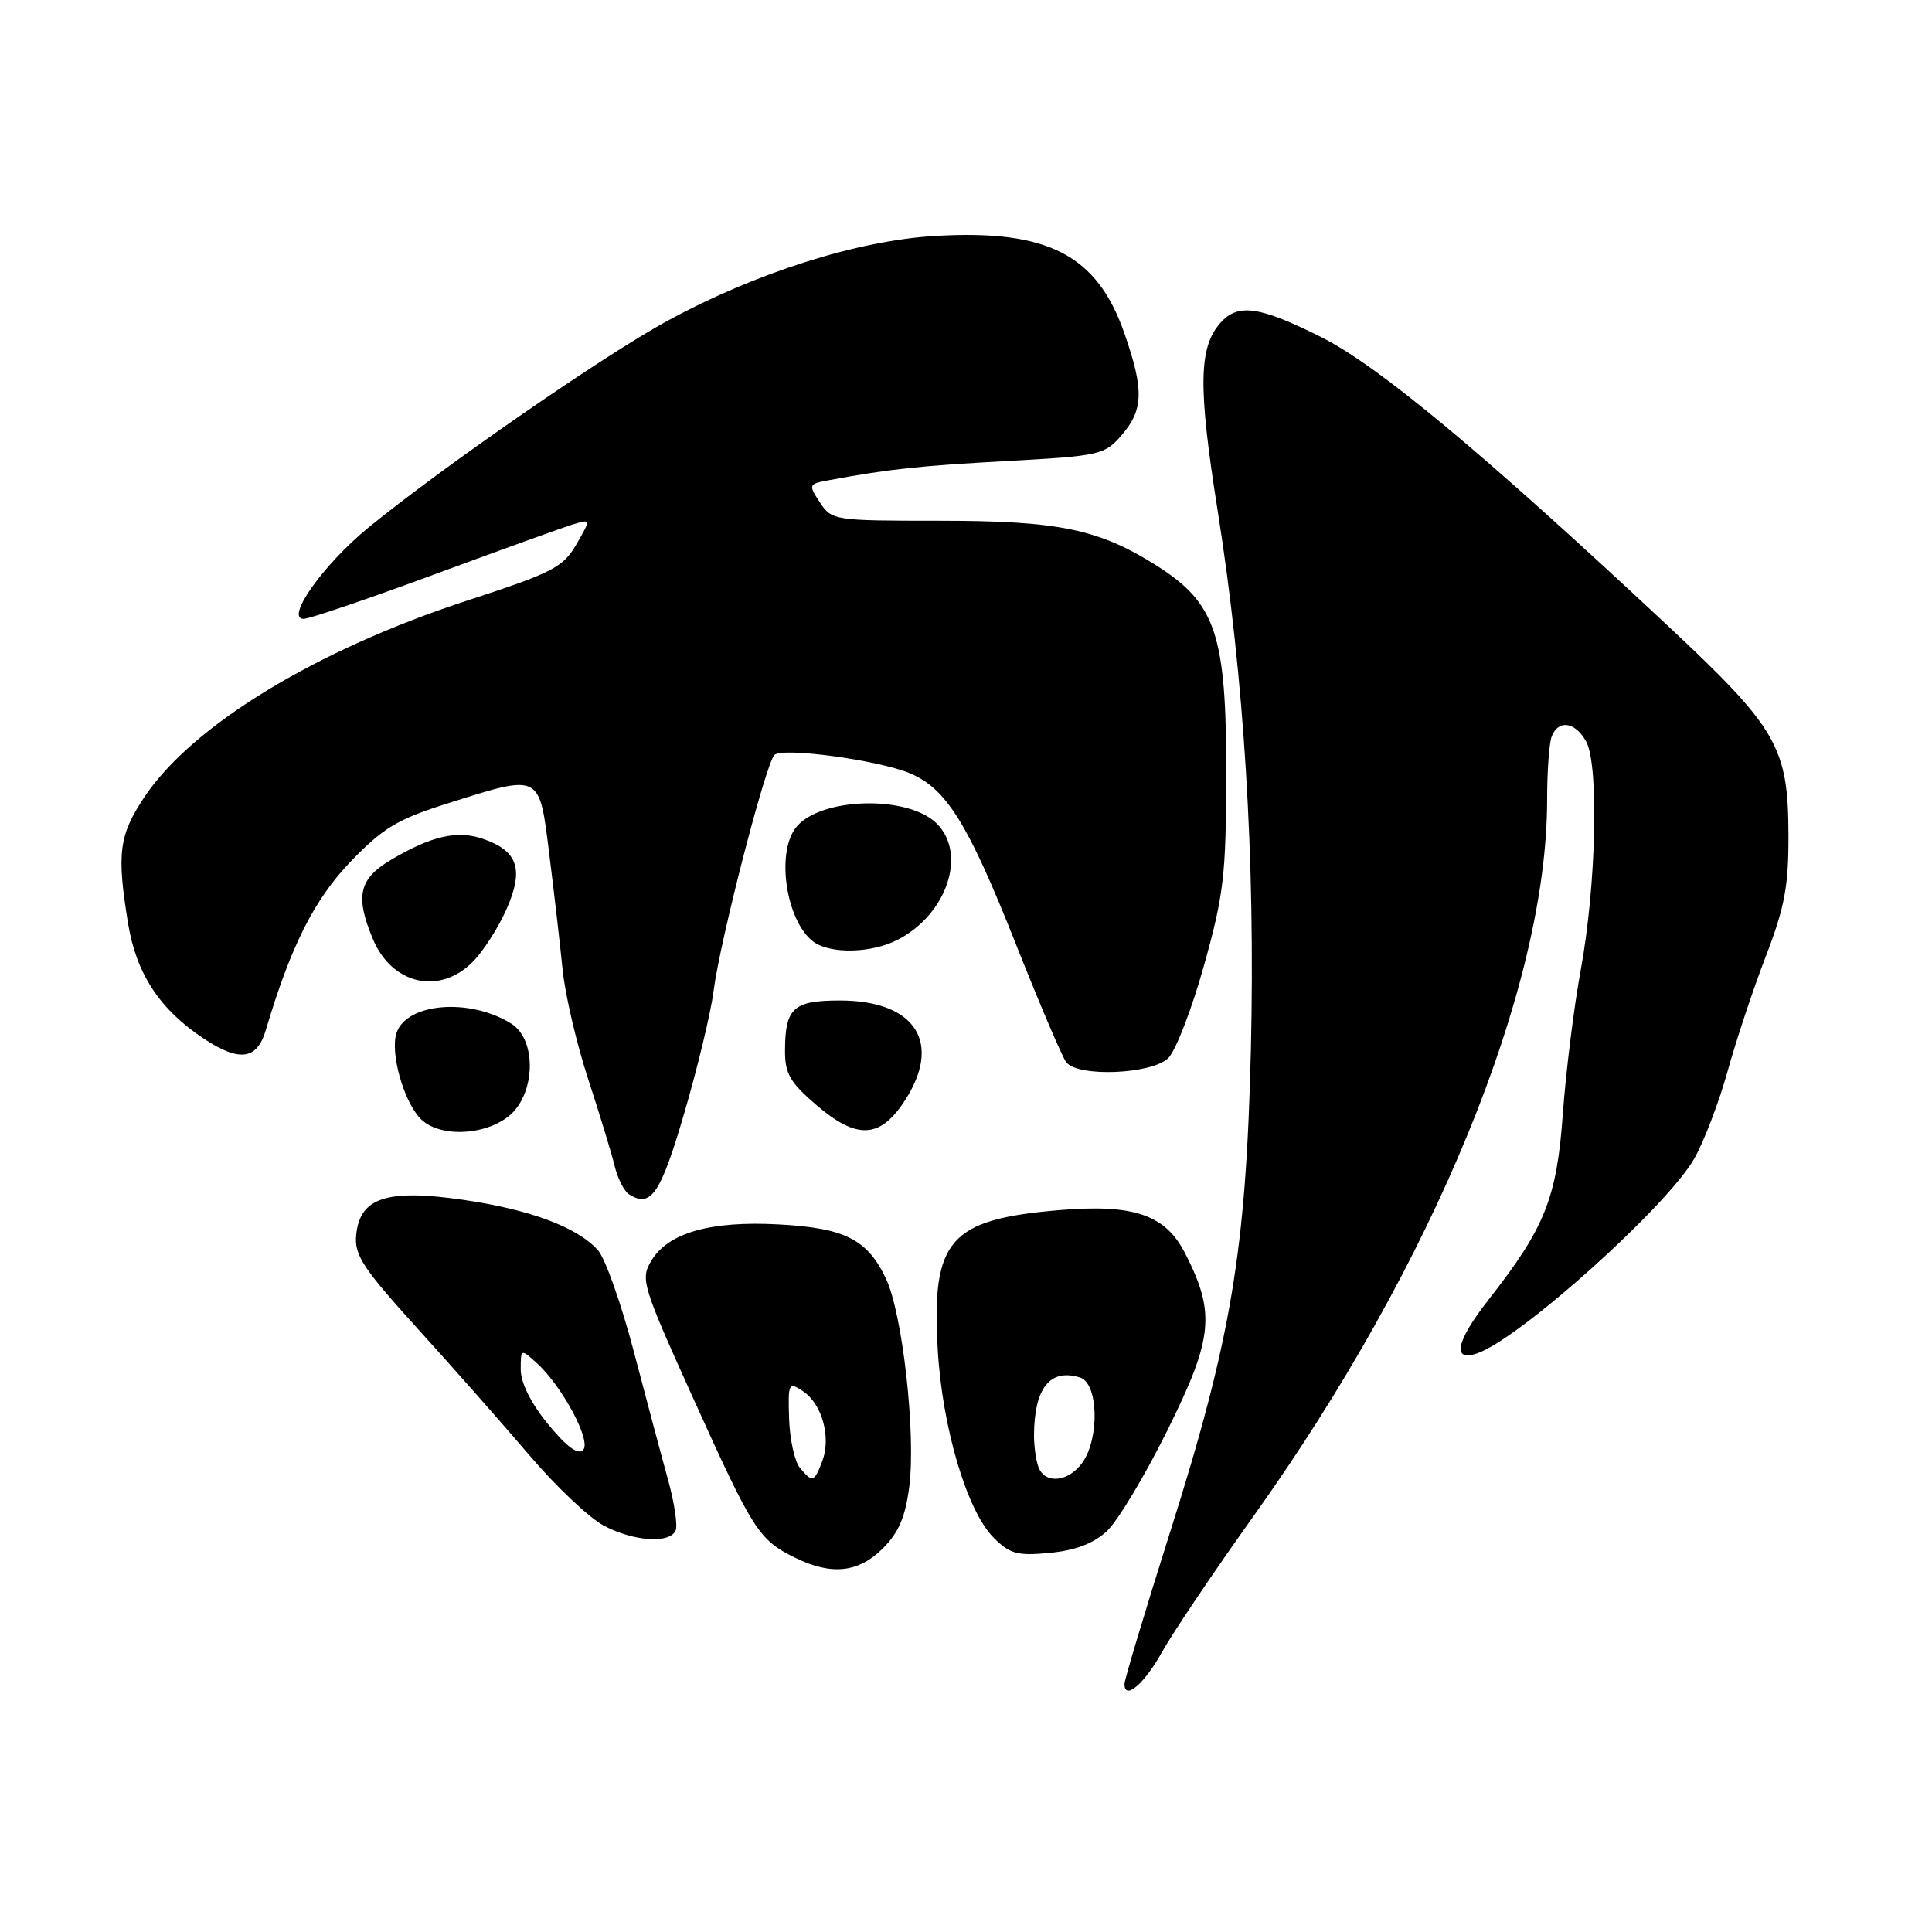 <?xml version="1.0" encoding="UTF-8" standalone="no"?>
<!DOCTYPE svg PUBLIC "-//W3C//DTD SVG 1.1//EN" "http://www.w3.org/Graphics/SVG/1.1/DTD/svg11.dtd" >
<svg xmlns="http://www.w3.org/2000/svg" xmlns:xlink="http://www.w3.org/1999/xlink" version="1.1" viewBox="0 0 256 256">
 <g >
 <path fill="currentColor"
d=" M 154.00 218.86 C 155.38 216.38 160.81 208.31 166.08 200.92 C 190.02 167.39 205.00 130.85 205.00 105.99 C 205.00 102.24 205.27 98.45 205.61 97.58 C 206.48 95.31 208.73 95.64 210.17 98.25 C 211.88 101.35 211.51 117.29 209.46 128.50 C 208.55 133.45 207.49 142.00 207.09 147.50 C 206.29 158.75 204.73 162.66 197.26 172.19 C 192.91 177.74 192.33 180.52 195.78 179.31 C 201.43 177.33 220.79 159.95 224.47 153.57 C 225.76 151.33 227.75 146.12 228.90 142.00 C 230.04 137.88 232.33 130.98 233.99 126.69 C 236.47 120.25 237.00 117.43 236.98 110.69 C 236.95 98.96 235.56 96.55 220.90 82.83 C 196.41 59.93 182.62 48.45 175.03 44.65 C 166.89 40.58 164.05 40.17 161.74 42.75 C 158.82 46.00 158.74 51.23 161.34 67.63 C 164.87 89.86 166.34 113.72 165.75 139.03 C 165.11 165.77 163.16 177.41 154.99 203.18 C 151.70 213.58 149.00 222.56 149.00 223.13 C 149.00 225.38 151.63 223.13 154.00 218.86 Z  M 116.98 205.17 C 119.10 203.05 119.98 200.98 120.49 196.92 C 121.37 189.90 119.58 174.03 117.40 169.44 C 114.92 164.21 111.98 162.72 103.17 162.24 C 94.12 161.75 88.52 163.35 86.30 167.06 C 84.84 169.50 85.08 170.30 91.98 185.56 C 99.79 202.83 100.56 204.04 105.32 206.39 C 110.17 208.78 113.75 208.40 116.98 205.17 Z  M 146.66 202.89 C 148.08 201.58 151.70 195.55 154.70 189.50 C 160.75 177.30 161.08 174.00 157.04 166.08 C 154.42 160.95 150.25 159.52 140.33 160.35 C 125.80 161.58 123.43 164.29 124.25 178.75 C 124.83 189.10 128.13 200.22 131.65 203.74 C 133.82 205.91 134.80 206.18 139.11 205.76 C 142.48 205.44 144.90 204.52 146.66 202.89 Z  M 89.54 202.75 C 89.80 202.06 89.34 199.03 88.50 196.00 C 87.66 192.97 85.63 185.36 83.98 179.07 C 82.33 172.78 80.20 166.76 79.24 165.67 C 76.53 162.62 70.25 160.27 61.35 158.98 C 51.26 157.52 47.68 158.69 47.20 163.62 C 46.93 166.31 48.06 168.02 55.40 176.12 C 60.08 181.28 66.74 188.83 70.20 192.89 C 73.67 196.96 78.07 201.12 79.98 202.14 C 83.98 204.27 88.84 204.58 89.54 202.75 Z  M 90.67 147.49 C 92.44 141.45 94.19 134.17 94.55 131.33 C 95.40 124.66 101.48 101.10 102.62 100.03 C 103.73 99.00 116.36 100.71 120.56 102.46 C 125.39 104.48 128.29 109.15 134.57 125.00 C 137.73 132.97 140.75 140.06 141.28 140.75 C 142.83 142.76 152.65 142.35 154.81 140.19 C 155.80 139.20 157.93 133.69 159.53 127.94 C 162.16 118.55 162.46 115.99 162.48 102.50 C 162.50 84.12 161.11 79.93 153.31 74.98 C 145.61 70.10 140.31 69.00 124.43 69.00 C 110.50 69.00 110.20 68.95 108.64 66.57 C 107.10 64.23 107.14 64.13 109.78 63.64 C 117.75 62.16 121.62 61.74 133.39 61.09 C 145.80 60.41 146.36 60.28 148.64 57.64 C 151.52 54.29 151.59 51.66 149.01 44.23 C 145.39 33.78 138.88 30.40 124.00 31.26 C 113.68 31.84 100.16 36.13 88.41 42.53 C 80.02 47.09 58.71 61.83 48.85 69.88 C 42.87 74.76 37.73 82.00 40.24 82.00 C 41.00 82.00 48.79 79.35 57.56 76.11 C 66.33 72.87 74.59 69.89 75.91 69.49 C 78.32 68.76 78.32 68.76 76.37 72.13 C 74.60 75.18 73.24 75.88 61.96 79.56 C 41.85 86.12 25.41 96.14 19.08 105.69 C 15.76 110.71 15.46 113.10 16.97 122.36 C 18.06 129.04 21.17 133.76 27.01 137.63 C 31.73 140.75 34.06 140.43 35.22 136.50 C 38.51 125.40 41.63 119.21 46.42 114.21 C 50.76 109.70 52.63 108.57 59.30 106.46 C 71.74 102.53 71.44 102.38 72.79 113.25 C 73.43 118.34 74.22 125.20 74.55 128.50 C 74.88 131.80 76.41 138.32 77.94 143.00 C 79.47 147.68 81.05 152.85 81.44 154.49 C 81.84 156.13 82.69 157.82 83.33 158.24 C 86.24 160.12 87.53 158.23 90.67 147.49 Z  M 67.37 147.93 C 70.96 145.10 71.19 137.79 67.75 135.64 C 62.24 132.18 53.81 132.89 52.53 136.91 C 51.71 139.50 53.41 145.69 55.61 148.12 C 57.94 150.69 63.97 150.59 67.37 147.93 Z  M 119.72 146.10 C 124.97 138.28 121.41 132.57 111.29 132.57 C 105.13 132.57 104.04 133.56 104.02 139.17 C 104.00 142.26 104.67 143.42 108.23 146.47 C 113.48 150.96 116.52 150.86 119.72 146.10 Z  M 62.61 127.48 C 64.00 126.10 66.02 122.95 67.11 120.49 C 69.44 115.21 68.64 112.77 64.05 111.17 C 60.61 109.97 57.17 110.75 51.75 113.97 C 47.56 116.46 47.04 118.77 49.41 124.43 C 51.92 130.44 58.20 131.89 62.61 127.48 Z  M 118.96 124.52 C 125.47 121.16 128.16 113.16 124.13 109.13 C 120.29 105.29 108.50 105.65 105.42 109.71 C 102.82 113.14 104.20 122.06 107.74 124.75 C 109.96 126.44 115.47 126.33 118.96 124.52 Z  M 105.98 194.48 C 105.29 193.64 104.65 190.72 104.56 187.99 C 104.41 183.24 104.49 183.08 106.41 184.35 C 108.93 186.03 110.15 190.46 108.96 193.60 C 107.89 196.42 107.65 196.49 105.98 194.48 Z  M 137.61 194.42 C 137.27 193.55 137.01 191.64 137.01 190.17 C 137.05 183.89 139.15 181.28 143.14 182.54 C 145.52 183.30 145.72 190.53 143.44 193.78 C 141.63 196.36 138.48 196.71 137.61 194.42 Z  M 72.63 188.72 C 70.37 185.97 69.00 183.23 69.00 181.49 C 69.00 178.71 69.01 178.70 71.10 180.59 C 74.52 183.69 78.41 190.99 77.26 192.14 C 76.58 192.82 75.06 191.69 72.63 188.72 Z "/>
</g>
</svg>
